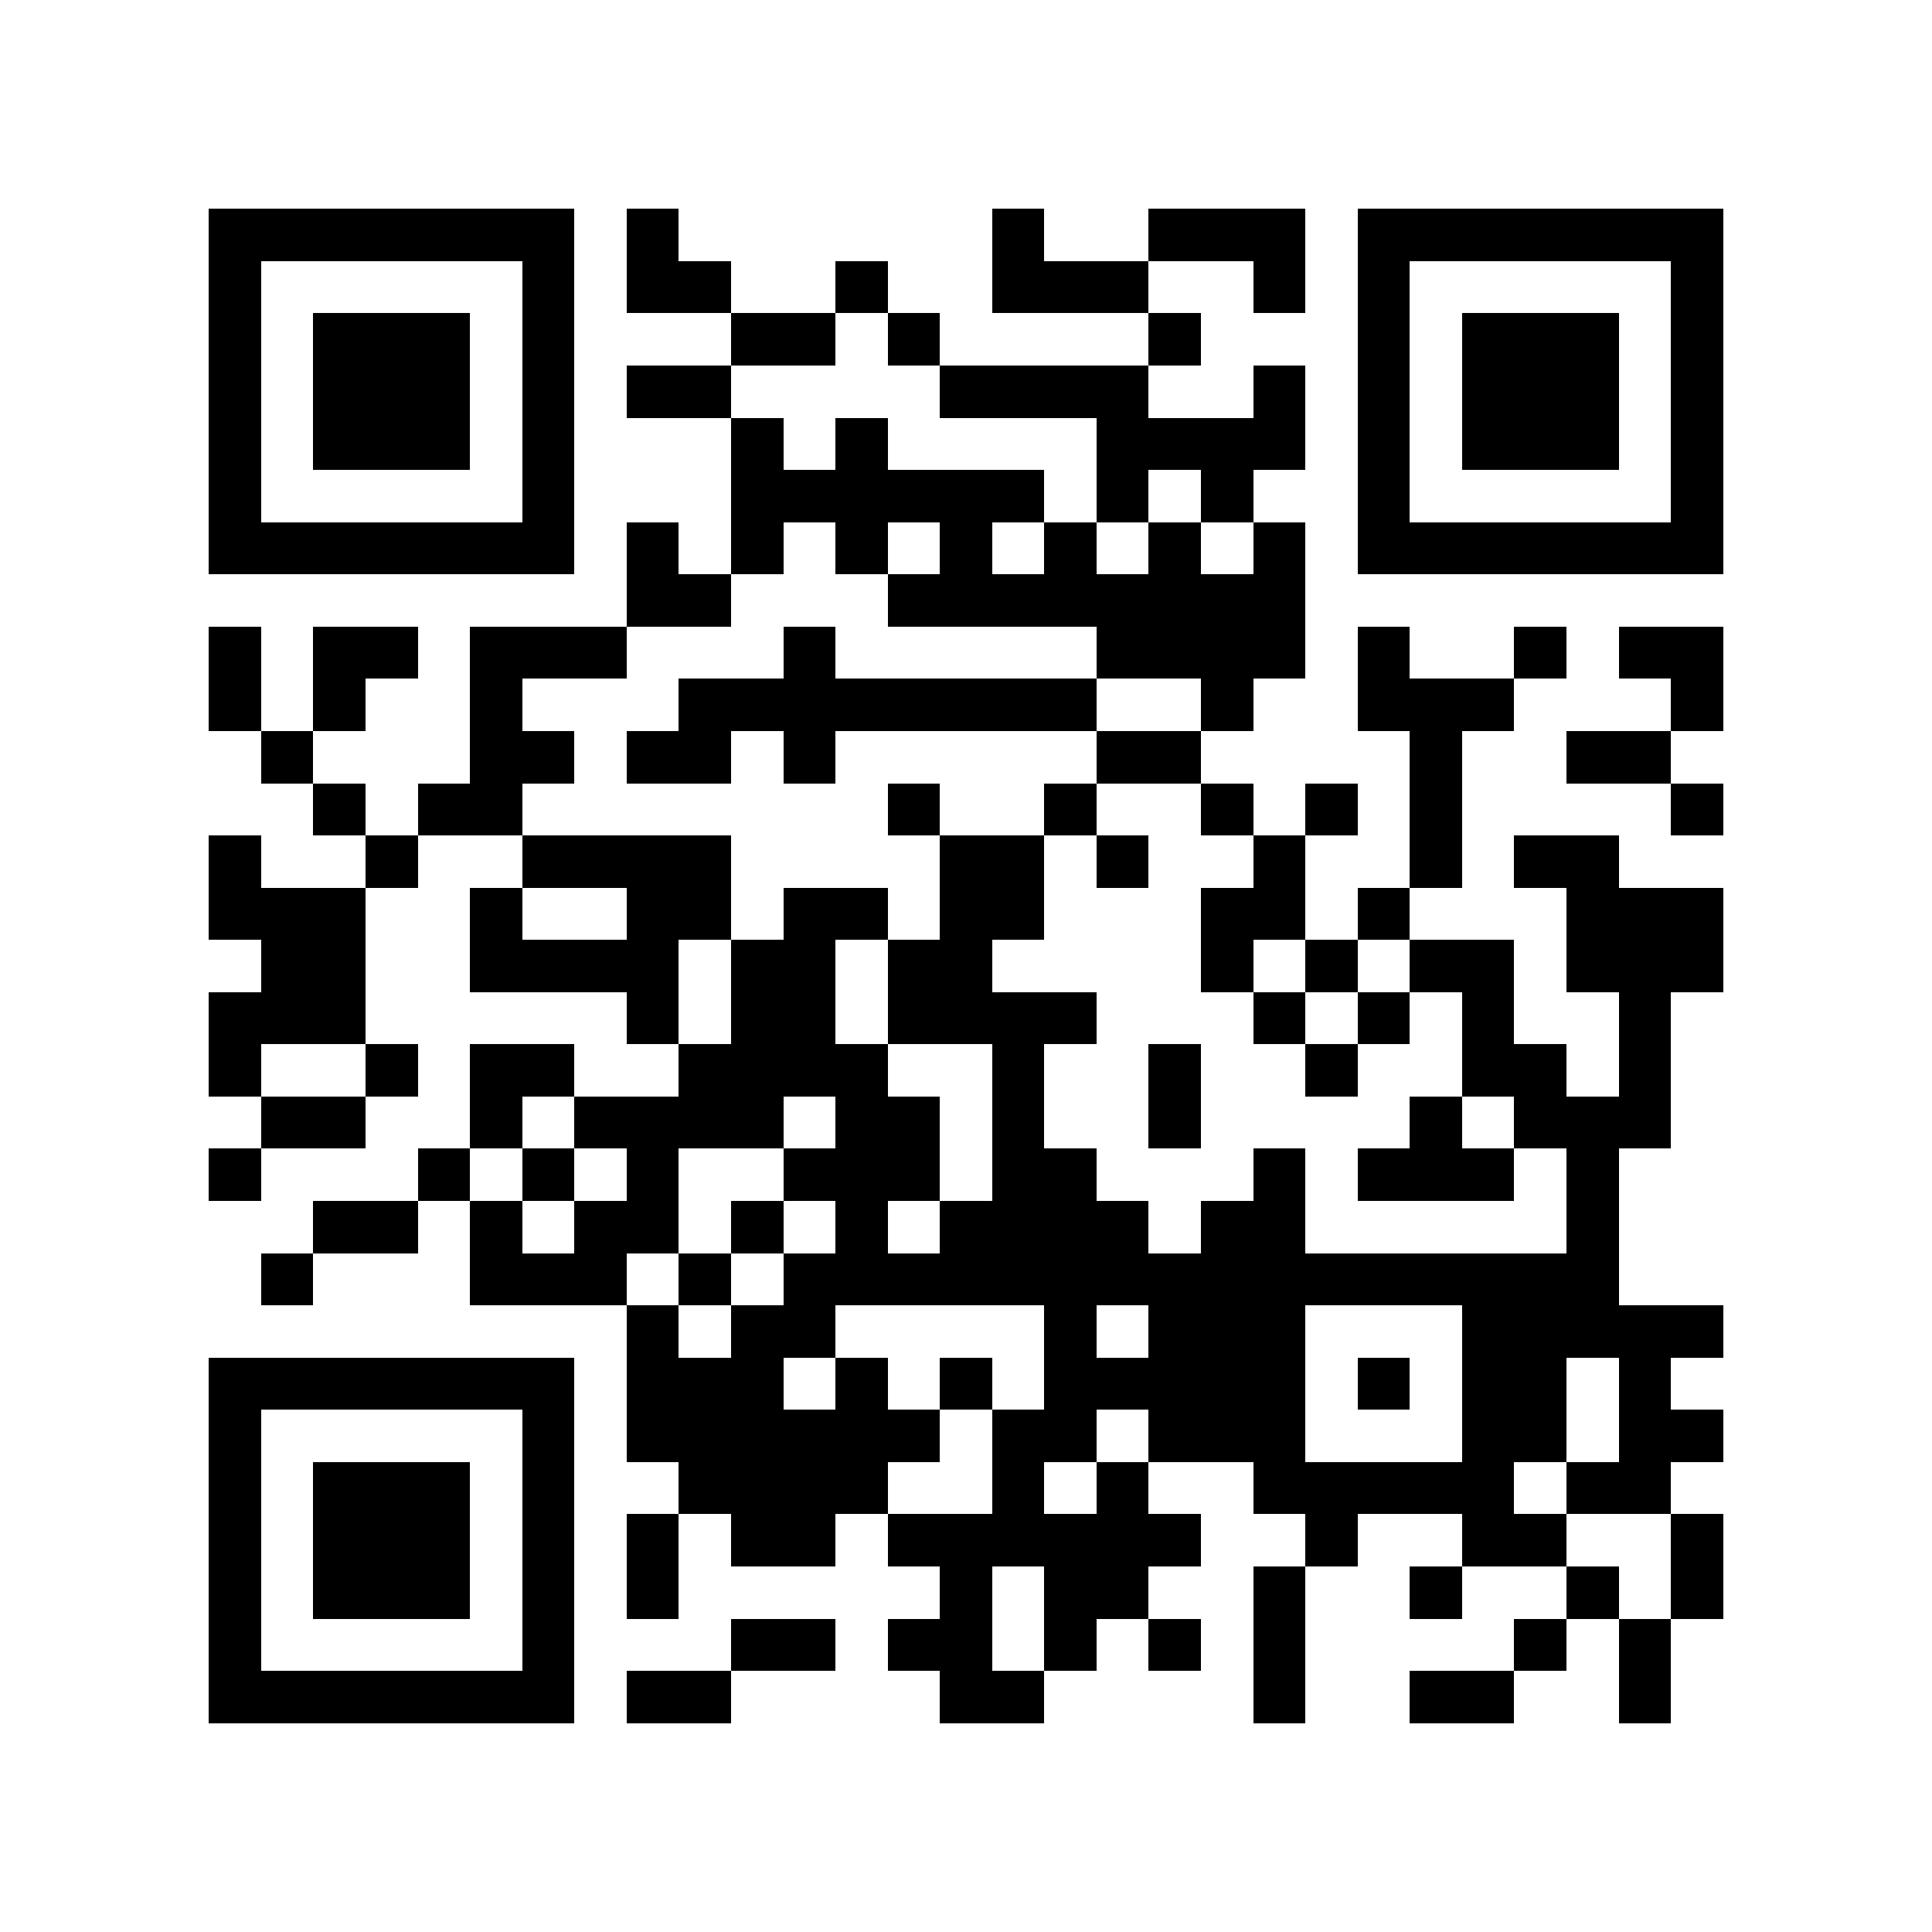 <?xml version="1.0" encoding="utf-8"?><!DOCTYPE svg PUBLIC "-//W3C//DTD SVG 1.1//EN" "http://www.w3.org/Graphics/SVG/1.1/DTD/svg11.dtd"><svg xmlns="http://www.w3.org/2000/svg" viewBox="0 0 37 37" shape-rendering="crispEdges"><path fill="#ffffff" d="M0 0h37v37H0z"/><path stroke="#000000" d="M4 4.5h7m1 0h1m6 0h1m2 0h3m1 0h7M4 5.5h1m5 0h1m1 0h2m2 0h1m2 0h3m2 0h1m1 0h1m5 0h1M4 6.5h1m1 0h3m1 0h1m3 0h2m1 0h1m4 0h1m3 0h1m1 0h3m1 0h1M4 7.5h1m1 0h3m1 0h1m1 0h2m4 0h4m2 0h1m1 0h1m1 0h3m1 0h1M4 8.5h1m1 0h3m1 0h1m3 0h1m1 0h1m4 0h4m1 0h1m1 0h3m1 0h1M4 9.5h1m5 0h1m3 0h6m1 0h1m1 0h1m2 0h1m5 0h1M4 10.5h7m1 0h1m1 0h1m1 0h1m1 0h1m1 0h1m1 0h1m1 0h1m1 0h7M12 11.5h2m3 0h8M4 12.5h1m1 0h2m1 0h3m3 0h1m5 0h4m1 0h1m2 0h1m1 0h2M4 13.5h1m1 0h1m2 0h1m3 0h8m2 0h1m2 0h3m3 0h1M5 14.5h1m3 0h2m1 0h2m1 0h1m5 0h2m4 0h1m2 0h2M6 15.5h1m1 0h2m7 0h1m2 0h1m2 0h1m1 0h1m1 0h1m4 0h1M4 16.5h1m2 0h1m2 0h4m4 0h2m1 0h1m2 0h1m2 0h1m1 0h2M4 17.5h3m2 0h1m2 0h2m1 0h2m1 0h2m3 0h2m1 0h1m3 0h3M5 18.5h2m2 0h4m1 0h2m1 0h2m4 0h1m1 0h1m1 0h2m1 0h3M4 19.5h3m5 0h1m1 0h2m1 0h4m3 0h1m1 0h1m1 0h1m2 0h1M4 20.5h1m2 0h1m1 0h2m2 0h4m2 0h1m2 0h1m2 0h1m2 0h2m1 0h1M5 21.5h2m2 0h1m1 0h4m1 0h2m1 0h1m2 0h1m4 0h1m1 0h3M4 22.5h1m3 0h1m1 0h1m1 0h1m2 0h3m1 0h2m3 0h1m1 0h3m1 0h1M6 23.5h2m1 0h1m1 0h2m1 0h1m1 0h1m1 0h4m1 0h2m5 0h1M5 24.5h1m3 0h3m1 0h1m1 0h16M12 25.5h1m1 0h2m4 0h1m1 0h3m3 0h5M4 26.5h7m1 0h3m1 0h1m1 0h1m1 0h5m1 0h1m1 0h2m1 0h1M4 27.5h1m5 0h1m1 0h6m1 0h2m1 0h3m3 0h2m1 0h2M4 28.5h1m1 0h3m1 0h1m2 0h4m2 0h1m1 0h1m2 0h5m1 0h2M4 29.5h1m1 0h3m1 0h1m1 0h1m1 0h2m1 0h6m2 0h1m2 0h2m2 0h1M4 30.5h1m1 0h3m1 0h1m1 0h1m5 0h1m1 0h2m2 0h1m2 0h1m2 0h1m1 0h1M4 31.5h1m5 0h1m3 0h2m1 0h2m1 0h1m1 0h1m1 0h1m4 0h1m1 0h1M4 32.5h7m1 0h2m4 0h2m4 0h1m2 0h2m2 0h1"/></svg>
